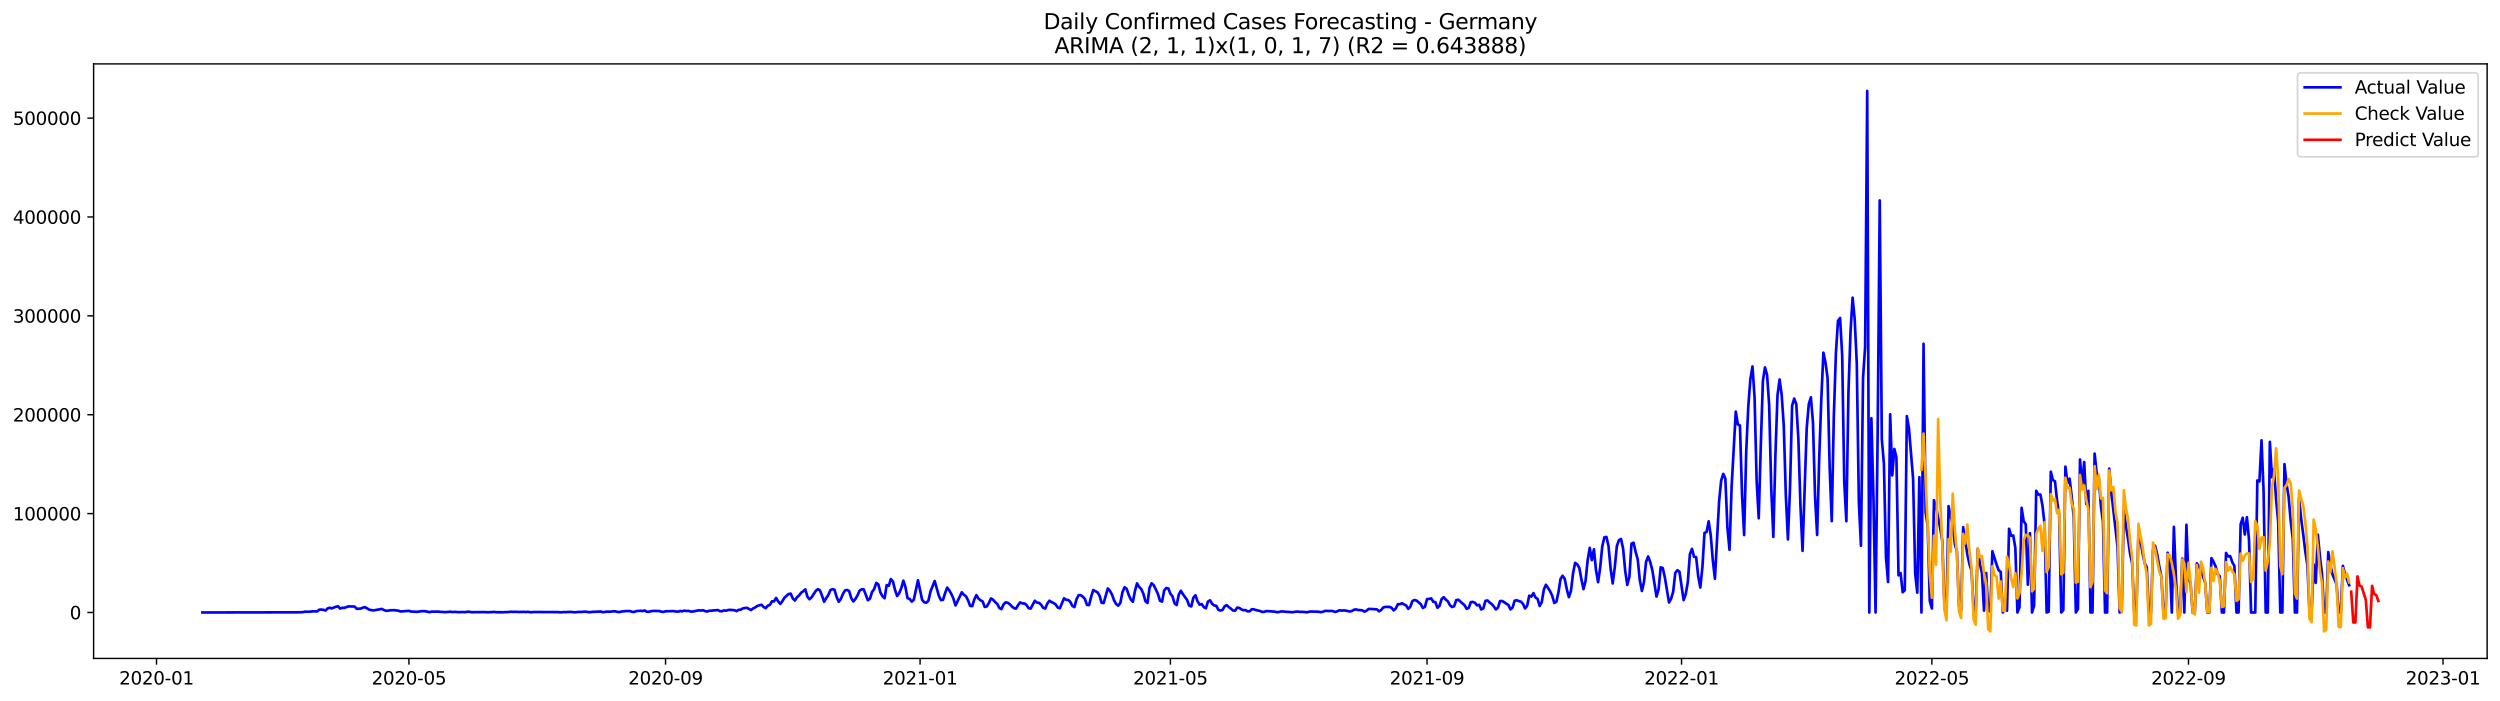 <?xml version="1.0" encoding="utf-8" standalone="no"?>
<!DOCTYPE svg PUBLIC "-//W3C//DTD SVG 1.1//EN"
  "http://www.w3.org/Graphics/SVG/1.1/DTD/svg11.dtd">
<svg xmlns:xlink="http://www.w3.org/1999/xlink" width="1398.775pt" height="392.274pt" viewBox="0 0 1398.775 392.274" xmlns="http://www.w3.org/2000/svg" version="1.1">
 <defs>
  <style type="text/css">*{stroke-linejoin: round; stroke-linecap: butt}</style>
 </defs>
 <g id="figure_1">
  <g id="patch_1">
   <path d="M 0 392.274 
L 1398.775 392.274 
L 1398.775 0 
L 0 0 
z
" style="fill: #ffffff"/>
  </g>
  <g id="axes_1">
   <g id="patch_2">
    <path d="M 52.375 368.396 
L 1391.575 368.396 
L 1391.575 35.755 
L 52.375 35.755 
z
" style="fill: #ffffff"/>
   </g>
   <g id="matplotlib.axis_1">
    <g id="xtick_1">
     <g id="line2d_1">
      <defs>
       <path id="mbfd7860295" d="M 0 0 
L 0 3.5 
" style="stroke: #000000; stroke-width: 0.8"/>
      </defs>
      <g>
       <use xlink:href="#mbfd7860295" x="87.568" y="368.396" style="stroke: #000000; stroke-width: 0.8"/>
      </g>
     </g>
     <g id="text_1">
      <!-- 2020-01 -->
      <g transform="translate(66.677 382.994)scale(0.1 -0.1)">
       <defs>
        <path id="DejaVuSans-32" d="M 1228 531 
L 3431 531 
L 3431 0 
L 469 0 
L 469 531 
Q 828 903 1448 1529 
Q 2069 2156 2228 2338 
Q 2531 2678 2651 2914 
Q 2772 3150 2772 3378 
Q 2772 3750 2511 3984 
Q 2250 4219 1831 4219 
Q 1534 4219 1204 4116 
Q 875 4013 500 3803 
L 500 4441 
Q 881 4594 1212 4672 
Q 1544 4750 1819 4750 
Q 2544 4750 2975 4387 
Q 3406 4025 3406 3419 
Q 3406 3131 3298 2873 
Q 3191 2616 2906 2266 
Q 2828 2175 2409 1742 
Q 1991 1309 1228 531 
z
" transform="scale(0.016)"/>
        <path id="DejaVuSans-30" d="M 2034 4250 
Q 1547 4250 1301 3770 
Q 1056 3291 1056 2328 
Q 1056 1369 1301 889 
Q 1547 409 2034 409 
Q 2525 409 2770 889 
Q 3016 1369 3016 2328 
Q 3016 3291 2770 3770 
Q 2525 4250 2034 4250 
z
M 2034 4750 
Q 2819 4750 3233 4129 
Q 3647 3509 3647 2328 
Q 3647 1150 3233 529 
Q 2819 -91 2034 -91 
Q 1250 -91 836 529 
Q 422 1150 422 2328 
Q 422 3509 836 4129 
Q 1250 4750 2034 4750 
z
" transform="scale(0.016)"/>
        <path id="DejaVuSans-2d" d="M 313 2009 
L 1997 2009 
L 1997 1497 
L 313 1497 
L 313 2009 
z
" transform="scale(0.016)"/>
        <path id="DejaVuSans-31" d="M 794 531 
L 1825 531 
L 1825 4091 
L 703 3866 
L 703 4441 
L 1819 4666 
L 2450 4666 
L 2450 531 
L 3481 531 
L 3481 0 
L 794 0 
L 794 531 
z
" transform="scale(0.016)"/>
       </defs>
       <use xlink:href="#DejaVuSans-32"/>
       <use xlink:href="#DejaVuSans-30" x="63.623"/>
       <use xlink:href="#DejaVuSans-32" x="127.246"/>
       <use xlink:href="#DejaVuSans-30" x="190.869"/>
       <use xlink:href="#DejaVuSans-2d" x="254.492"/>
       <use xlink:href="#DejaVuSans-30" x="290.576"/>
       <use xlink:href="#DejaVuSans-31" x="354.199"/>
      </g>
     </g>
    </g>
    <g id="xtick_2">
     <g id="line2d_2">
      <g>
       <use xlink:href="#mbfd7860295" x="228.807" y="368.396" style="stroke: #000000; stroke-width: 0.8"/>
      </g>
     </g>
     <g id="text_2">
      <!-- 2020-05 -->
      <g transform="translate(207.915 382.994)scale(0.1 -0.1)">
       <defs>
        <path id="DejaVuSans-35" d="M 691 4666 
L 3169 4666 
L 3169 4134 
L 1269 4134 
L 1269 2991 
Q 1406 3038 1543 3061 
Q 1681 3084 1819 3084 
Q 2600 3084 3056 2656 
Q 3513 2228 3513 1497 
Q 3513 744 3044 326 
Q 2575 -91 1722 -91 
Q 1428 -91 1123 -41 
Q 819 9 494 109 
L 494 744 
Q 775 591 1075 516 
Q 1375 441 1709 441 
Q 2250 441 2565 725 
Q 2881 1009 2881 1497 
Q 2881 1984 2565 2268 
Q 2250 2553 1709 2553 
Q 1456 2553 1204 2497 
Q 953 2441 691 2322 
L 691 4666 
z
" transform="scale(0.016)"/>
       </defs>
       <use xlink:href="#DejaVuSans-32"/>
       <use xlink:href="#DejaVuSans-30" x="63.623"/>
       <use xlink:href="#DejaVuSans-32" x="127.246"/>
       <use xlink:href="#DejaVuSans-30" x="190.869"/>
       <use xlink:href="#DejaVuSans-2d" x="254.492"/>
       <use xlink:href="#DejaVuSans-30" x="290.576"/>
       <use xlink:href="#DejaVuSans-35" x="354.199"/>
      </g>
     </g>
    </g>
    <g id="xtick_3">
     <g id="line2d_3">
      <g>
       <use xlink:href="#mbfd7860295" x="372.38" y="368.396" style="stroke: #000000; stroke-width: 0.8"/>
      </g>
     </g>
     <g id="text_3">
      <!-- 2020-09 -->
      <g transform="translate(351.489 382.994)scale(0.1 -0.1)">
       <defs>
        <path id="DejaVuSans-39" d="M 703 97 
L 703 672 
Q 941 559 1184 500 
Q 1428 441 1663 441 
Q 2288 441 2617 861 
Q 2947 1281 2994 2138 
Q 2813 1869 2534 1725 
Q 2256 1581 1919 1581 
Q 1219 1581 811 2004 
Q 403 2428 403 3163 
Q 403 3881 828 4315 
Q 1253 4750 1959 4750 
Q 2769 4750 3195 4129 
Q 3622 3509 3622 2328 
Q 3622 1225 3098 567 
Q 2575 -91 1691 -91 
Q 1453 -91 1209 -44 
Q 966 3 703 97 
z
M 1959 2075 
Q 2384 2075 2632 2365 
Q 2881 2656 2881 3163 
Q 2881 3666 2632 3958 
Q 2384 4250 1959 4250 
Q 1534 4250 1286 3958 
Q 1038 3666 1038 3163 
Q 1038 2656 1286 2365 
Q 1534 2075 1959 2075 
z
" transform="scale(0.016)"/>
       </defs>
       <use xlink:href="#DejaVuSans-32"/>
       <use xlink:href="#DejaVuSans-30" x="63.623"/>
       <use xlink:href="#DejaVuSans-32" x="127.246"/>
       <use xlink:href="#DejaVuSans-30" x="190.869"/>
       <use xlink:href="#DejaVuSans-2d" x="254.492"/>
       <use xlink:href="#DejaVuSans-30" x="290.576"/>
       <use xlink:href="#DejaVuSans-39" x="354.199"/>
      </g>
     </g>
    </g>
    <g id="xtick_4">
     <g id="line2d_4">
      <g>
       <use xlink:href="#mbfd7860295" x="514.786" y="368.396" style="stroke: #000000; stroke-width: 0.8"/>
      </g>
     </g>
     <g id="text_4">
      <!-- 2021-01 -->
      <g transform="translate(493.895 382.994)scale(0.1 -0.1)">
       <use xlink:href="#DejaVuSans-32"/>
       <use xlink:href="#DejaVuSans-30" x="63.623"/>
       <use xlink:href="#DejaVuSans-32" x="127.246"/>
       <use xlink:href="#DejaVuSans-31" x="190.869"/>
       <use xlink:href="#DejaVuSans-2d" x="254.492"/>
       <use xlink:href="#DejaVuSans-30" x="290.576"/>
       <use xlink:href="#DejaVuSans-31" x="354.199"/>
      </g>
     </g>
    </g>
    <g id="xtick_5">
     <g id="line2d_5">
      <g>
       <use xlink:href="#mbfd7860295" x="654.857" y="368.396" style="stroke: #000000; stroke-width: 0.8"/>
      </g>
     </g>
     <g id="text_5">
      <!-- 2021-05 -->
      <g transform="translate(633.966 382.994)scale(0.1 -0.1)">
       <use xlink:href="#DejaVuSans-32"/>
       <use xlink:href="#DejaVuSans-30" x="63.623"/>
       <use xlink:href="#DejaVuSans-32" x="127.246"/>
       <use xlink:href="#DejaVuSans-31" x="190.869"/>
       <use xlink:href="#DejaVuSans-2d" x="254.492"/>
       <use xlink:href="#DejaVuSans-30" x="290.576"/>
       <use xlink:href="#DejaVuSans-35" x="354.199"/>
      </g>
     </g>
    </g>
    <g id="xtick_6">
     <g id="line2d_6">
      <g>
       <use xlink:href="#mbfd7860295" x="798.431" y="368.396" style="stroke: #000000; stroke-width: 0.8"/>
      </g>
     </g>
     <g id="text_6">
      <!-- 2021-09 -->
      <g transform="translate(777.539 382.994)scale(0.1 -0.1)">
       <use xlink:href="#DejaVuSans-32"/>
       <use xlink:href="#DejaVuSans-30" x="63.623"/>
       <use xlink:href="#DejaVuSans-32" x="127.246"/>
       <use xlink:href="#DejaVuSans-31" x="190.869"/>
       <use xlink:href="#DejaVuSans-2d" x="254.492"/>
       <use xlink:href="#DejaVuSans-30" x="290.576"/>
       <use xlink:href="#DejaVuSans-39" x="354.199"/>
      </g>
     </g>
    </g>
    <g id="xtick_7">
     <g id="line2d_7">
      <g>
       <use xlink:href="#mbfd7860295" x="940.837" y="368.396" style="stroke: #000000; stroke-width: 0.8"/>
      </g>
     </g>
     <g id="text_7">
      <!-- 2022-01 -->
      <g transform="translate(919.945 382.994)scale(0.1 -0.1)">
       <use xlink:href="#DejaVuSans-32"/>
       <use xlink:href="#DejaVuSans-30" x="63.623"/>
       <use xlink:href="#DejaVuSans-32" x="127.246"/>
       <use xlink:href="#DejaVuSans-32" x="190.869"/>
       <use xlink:href="#DejaVuSans-2d" x="254.492"/>
       <use xlink:href="#DejaVuSans-30" x="290.576"/>
       <use xlink:href="#DejaVuSans-31" x="354.199"/>
      </g>
     </g>
    </g>
    <g id="xtick_8">
     <g id="line2d_8">
      <g>
       <use xlink:href="#mbfd7860295" x="1080.908" y="368.396" style="stroke: #000000; stroke-width: 0.8"/>
      </g>
     </g>
     <g id="text_8">
      <!-- 2022-05 -->
      <g transform="translate(1060.017 382.994)scale(0.1 -0.1)">
       <use xlink:href="#DejaVuSans-32"/>
       <use xlink:href="#DejaVuSans-30" x="63.623"/>
       <use xlink:href="#DejaVuSans-32" x="127.246"/>
       <use xlink:href="#DejaVuSans-32" x="190.869"/>
       <use xlink:href="#DejaVuSans-2d" x="254.492"/>
       <use xlink:href="#DejaVuSans-30" x="290.576"/>
       <use xlink:href="#DejaVuSans-35" x="354.199"/>
      </g>
     </g>
    </g>
    <g id="xtick_9">
     <g id="line2d_9">
      <g>
       <use xlink:href="#mbfd7860295" x="1224.481" y="368.396" style="stroke: #000000; stroke-width: 0.8"/>
      </g>
     </g>
     <g id="text_9">
      <!-- 2022-09 -->
      <g transform="translate(1203.59 382.994)scale(0.1 -0.1)">
       <use xlink:href="#DejaVuSans-32"/>
       <use xlink:href="#DejaVuSans-30" x="63.623"/>
       <use xlink:href="#DejaVuSans-32" x="127.246"/>
       <use xlink:href="#DejaVuSans-32" x="190.869"/>
       <use xlink:href="#DejaVuSans-2d" x="254.492"/>
       <use xlink:href="#DejaVuSans-30" x="290.576"/>
       <use xlink:href="#DejaVuSans-39" x="354.199"/>
      </g>
     </g>
    </g>
    <g id="xtick_10">
     <g id="line2d_10">
      <g>
       <use xlink:href="#mbfd7860295" x="1366.887" y="368.396" style="stroke: #000000; stroke-width: 0.8"/>
      </g>
     </g>
     <g id="text_10">
      <!-- 2023-01 -->
      <g transform="translate(1345.996 382.994)scale(0.1 -0.1)">
       <defs>
        <path id="DejaVuSans-33" d="M 2597 2516 
Q 3050 2419 3304 2112 
Q 3559 1806 3559 1356 
Q 3559 666 3084 287 
Q 2609 -91 1734 -91 
Q 1441 -91 1130 -33 
Q 819 25 488 141 
L 488 750 
Q 750 597 1062 519 
Q 1375 441 1716 441 
Q 2309 441 2620 675 
Q 2931 909 2931 1356 
Q 2931 1769 2642 2001 
Q 2353 2234 1838 2234 
L 1294 2234 
L 1294 2753 
L 1863 2753 
Q 2328 2753 2575 2939 
Q 2822 3125 2822 3475 
Q 2822 3834 2567 4026 
Q 2313 4219 1838 4219 
Q 1578 4219 1281 4162 
Q 984 4106 628 3988 
L 628 4550 
Q 988 4650 1302 4700 
Q 1616 4750 1894 4750 
Q 2613 4750 3031 4423 
Q 3450 4097 3450 3541 
Q 3450 3153 3228 2886 
Q 3006 2619 2597 2516 
z
" transform="scale(0.016)"/>
       </defs>
       <use xlink:href="#DejaVuSans-32"/>
       <use xlink:href="#DejaVuSans-30" x="63.623"/>
       <use xlink:href="#DejaVuSans-32" x="127.246"/>
       <use xlink:href="#DejaVuSans-33" x="190.869"/>
       <use xlink:href="#DejaVuSans-2d" x="254.492"/>
       <use xlink:href="#DejaVuSans-30" x="290.576"/>
       <use xlink:href="#DejaVuSans-31" x="354.199"/>
      </g>
     </g>
    </g>
   </g>
   <g id="matplotlib.axis_2">
    <g id="ytick_1">
     <g id="line2d_11">
      <defs>
       <path id="mee4baf9a7d" d="M 0 0 
L -3.5 0 
" style="stroke: #000000; stroke-width: 0.8"/>
      </defs>
      <g>
       <use xlink:href="#mee4baf9a7d" x="52.375" y="342.689" style="stroke: #000000; stroke-width: 0.8"/>
      </g>
     </g>
     <g id="text_11">
      <!-- 0 -->
      <g transform="translate(39.013 346.488)scale(0.1 -0.1)">
       <use xlink:href="#DejaVuSans-30"/>
      </g>
     </g>
    </g>
    <g id="ytick_2">
     <g id="line2d_12">
      <g>
       <use xlink:href="#mee4baf9a7d" x="52.375" y="287.367" style="stroke: #000000; stroke-width: 0.8"/>
      </g>
     </g>
     <g id="text_12">
      <!-- 100000 -->
      <g transform="translate(7.2 291.167)scale(0.1 -0.1)">
       <use xlink:href="#DejaVuSans-31"/>
       <use xlink:href="#DejaVuSans-30" x="63.623"/>
       <use xlink:href="#DejaVuSans-30" x="127.246"/>
       <use xlink:href="#DejaVuSans-30" x="190.869"/>
       <use xlink:href="#DejaVuSans-30" x="254.492"/>
       <use xlink:href="#DejaVuSans-30" x="318.115"/>
      </g>
     </g>
    </g>
    <g id="ytick_3">
     <g id="line2d_13">
      <g>
       <use xlink:href="#mee4baf9a7d" x="52.375" y="232.046" style="stroke: #000000; stroke-width: 0.8"/>
      </g>
     </g>
     <g id="text_13">
      <!-- 200000 -->
      <g transform="translate(7.2 235.845)scale(0.1 -0.1)">
       <use xlink:href="#DejaVuSans-32"/>
       <use xlink:href="#DejaVuSans-30" x="63.623"/>
       <use xlink:href="#DejaVuSans-30" x="127.246"/>
       <use xlink:href="#DejaVuSans-30" x="190.869"/>
       <use xlink:href="#DejaVuSans-30" x="254.492"/>
       <use xlink:href="#DejaVuSans-30" x="318.115"/>
      </g>
     </g>
    </g>
    <g id="ytick_4">
     <g id="line2d_14">
      <g>
       <use xlink:href="#mee4baf9a7d" x="52.375" y="176.725" style="stroke: #000000; stroke-width: 0.8"/>
      </g>
     </g>
     <g id="text_14">
      <!-- 300000 -->
      <g transform="translate(7.2 180.524)scale(0.1 -0.1)">
       <use xlink:href="#DejaVuSans-33"/>
       <use xlink:href="#DejaVuSans-30" x="63.623"/>
       <use xlink:href="#DejaVuSans-30" x="127.246"/>
       <use xlink:href="#DejaVuSans-30" x="190.869"/>
       <use xlink:href="#DejaVuSans-30" x="254.492"/>
       <use xlink:href="#DejaVuSans-30" x="318.115"/>
      </g>
     </g>
    </g>
    <g id="ytick_5">
     <g id="line2d_15">
      <g>
       <use xlink:href="#mee4baf9a7d" x="52.375" y="121.403" style="stroke: #000000; stroke-width: 0.8"/>
      </g>
     </g>
     <g id="text_15">
      <!-- 400000 -->
      <g transform="translate(7.2 125.202)scale(0.1 -0.1)">
       <defs>
        <path id="DejaVuSans-34" d="M 2419 4116 
L 825 1625 
L 2419 1625 
L 2419 4116 
z
M 2253 4666 
L 3047 4666 
L 3047 1625 
L 3713 1625 
L 3713 1100 
L 3047 1100 
L 3047 0 
L 2419 0 
L 2419 1100 
L 313 1100 
L 313 1709 
L 2253 4666 
z
" transform="scale(0.016)"/>
       </defs>
       <use xlink:href="#DejaVuSans-34"/>
       <use xlink:href="#DejaVuSans-30" x="63.623"/>
       <use xlink:href="#DejaVuSans-30" x="127.246"/>
       <use xlink:href="#DejaVuSans-30" x="190.869"/>
       <use xlink:href="#DejaVuSans-30" x="254.492"/>
       <use xlink:href="#DejaVuSans-30" x="318.115"/>
      </g>
     </g>
    </g>
    <g id="ytick_6">
     <g id="line2d_16">
      <g>
       <use xlink:href="#mee4baf9a7d" x="52.375" y="66.082" style="stroke: #000000; stroke-width: 0.8"/>
      </g>
     </g>
     <g id="text_16">
      <!-- 500000 -->
      <g transform="translate(7.2 69.881)scale(0.1 -0.1)">
       <use xlink:href="#DejaVuSans-35"/>
       <use xlink:href="#DejaVuSans-30" x="63.623"/>
       <use xlink:href="#DejaVuSans-30" x="127.246"/>
       <use xlink:href="#DejaVuSans-30" x="190.869"/>
       <use xlink:href="#DejaVuSans-30" x="254.492"/>
       <use xlink:href="#DejaVuSans-30" x="318.115"/>
      </g>
     </g>
    </g>
   </g>
   <g id="line2d_17">
    <path d="M 113.248 342.689 
L 165.775 342.599 
L 169.276 342.539 
L 170.444 342.245 
L 172.778 342.283 
L 175.113 342.039 
L 177.447 342.112 
L 178.614 341.139 
L 179.782 341.052 
L 180.949 341.192 
L 182.116 341.611 
L 183.283 340.442 
L 184.451 340.053 
L 185.618 340.411 
L 187.953 339.491 
L 189.12 339.207 
L 190.287 340.495 
L 191.454 340.06 
L 192.622 340.136 
L 194.956 339.283 
L 197.291 339.324 
L 198.458 339.405 
L 199.625 340.655 
L 201.96 340.474 
L 203.127 339.937 
L 204.294 339.744 
L 206.629 341.128 
L 208.963 341.537 
L 213.632 340.692 
L 214.8 341.329 
L 215.967 341.707 
L 217.134 341.701 
L 218.301 341.451 
L 220.636 341.396 
L 222.97 341.728 
L 224.138 342.126 
L 228.807 341.782 
L 229.974 342.166 
L 233.476 342.31 
L 235.81 341.978 
L 238.145 341.997 
L 239.312 342.32 
L 240.479 342.491 
L 241.647 342.173 
L 242.814 342.247 
L 245.148 342.184 
L 246.316 342.346 
L 247.483 342.366 
L 248.65 342.5 
L 252.152 342.277 
L 253.319 342.434 
L 254.486 342.336 
L 256.821 342.529 
L 257.988 342.45 
L 260.323 342.493 
L 261.49 342.279 
L 262.657 342.28 
L 263.825 342.531 
L 270.828 342.464 
L 273.163 342.57 
L 276.664 342.382 
L 277.832 342.546 
L 280.166 342.552 
L 281.333 342.583 
L 282.501 342.48 
L 283.668 342.498 
L 286.003 342.263 
L 287.17 342.356 
L 288.337 342.309 
L 290.672 342.41 
L 293.006 342.34 
L 294.173 342.425 
L 295.341 342.309 
L 296.508 342.547 
L 297.675 342.544 
L 298.842 342.413 
L 308.181 342.469 
L 311.682 342.48 
L 314.017 342.601 
L 315.184 342.461 
L 316.351 342.495 
L 318.686 342.366 
L 319.853 342.396 
L 321.02 342.577 
L 322.188 342.551 
L 323.355 342.4 
L 325.689 342.374 
L 326.857 342.238 
L 328.024 342.257 
L 329.191 342.52 
L 330.359 342.501 
L 331.526 342.339 
L 336.195 342.16 
L 337.362 342.556 
L 339.697 342.202 
L 340.864 342.279 
L 343.198 342.054 
L 344.366 342.068 
L 345.533 342.382 
L 346.7 342.448 
L 347.867 342.154 
L 350.202 341.889 
L 352.536 341.906 
L 353.704 342.343 
L 354.871 342.378 
L 356.038 341.92 
L 358.373 341.744 
L 359.54 341.899 
L 360.707 341.564 
L 361.875 342.256 
L 363.042 342.295 
L 364.209 341.982 
L 365.376 341.817 
L 368.878 341.871 
L 370.045 342.254 
L 371.213 342.351 
L 372.38 342.015 
L 377.049 341.926 
L 378.216 342.142 
L 379.384 342.238 
L 380.551 341.859 
L 381.718 342.038 
L 382.885 341.642 
L 384.053 341.868 
L 385.22 341.787 
L 386.387 342.164 
L 387.554 342.176 
L 391.056 341.475 
L 392.223 341.629 
L 393.391 341.418 
L 394.558 341.945 
L 395.725 342.179 
L 396.892 341.681 
L 398.06 341.71 
L 399.227 341.503 
L 400.394 341.498 
L 401.562 341.302 
L 402.729 341.909 
L 403.896 342.029 
L 405.063 341.533 
L 406.231 341.694 
L 407.398 341.304 
L 408.565 341.21 
L 410.9 341.428 
L 412.067 341.924 
L 413.234 341.229 
L 414.401 341.124 
L 415.569 340.444 
L 416.736 340.19 
L 417.903 340.077 
L 420.238 341.324 
L 421.405 340.408 
L 422.572 339.85 
L 423.739 339.017 
L 426.074 338.357 
L 427.241 339.598 
L 428.409 340.296 
L 429.576 338.889 
L 430.743 338.487 
L 431.91 336.445 
L 433.078 336.47 
L 434.245 334.549 
L 435.412 336.506 
L 436.579 337.884 
L 437.747 336.377 
L 438.914 334.41 
L 441.248 332.354 
L 442.416 332.145 
L 443.583 334.846 
L 444.75 335.997 
L 445.917 334.196 
L 447.085 333.166 
L 448.252 331.63 
L 449.419 330.791 
L 450.587 329.744 
L 451.754 333.828 
L 452.921 335.296 
L 454.088 334.207 
L 456.423 330.592 
L 457.59 329.665 
L 458.757 330.263 
L 459.925 333.313 
L 461.092 336.701 
L 462.259 334.712 
L 463.426 332.974 
L 464.594 330.181 
L 465.761 329.606 
L 466.928 329.985 
L 468.095 333.981 
L 469.263 336.679 
L 470.43 335.19 
L 471.597 332.381 
L 472.765 330.37 
L 473.932 330.072 
L 475.099 330.687 
L 476.266 334.606 
L 477.434 336.51 
L 478.601 335.163 
L 479.768 333.135 
L 480.935 330.493 
L 482.103 329.716 
L 483.27 329.789 
L 485.604 335.867 
L 486.772 334.914 
L 487.939 331.174 
L 489.106 329.589 
L 490.273 326.161 
L 491.441 326.956 
L 492.608 331.514 
L 493.775 333.637 
L 494.942 334.705 
L 496.11 327.349 
L 497.277 327.795 
L 498.444 324.003 
L 499.612 325.373 
L 500.779 330.092 
L 501.946 333.482 
L 503.113 331.886 
L 504.281 329.002 
L 505.448 324.878 
L 506.615 328.564 
L 507.782 334.692 
L 508.95 335.079 
L 510.117 336.617 
L 511.284 335.557 
L 513.619 324.681 
L 515.953 335.668 
L 517.12 336.982 
L 518.288 337.241 
L 519.455 336.107 
L 520.622 330.94 
L 522.957 325.069 
L 525.291 333.314 
L 526.459 335.775 
L 527.626 335.606 
L 528.793 331.846 
L 529.96 328.768 
L 531.128 330.314 
L 532.295 332.356 
L 533.462 335.009 
L 534.629 338.738 
L 536.964 333.852 
L 538.131 331.404 
L 539.298 332.807 
L 540.466 333.607 
L 541.633 335.908 
L 542.8 338.966 
L 543.968 339.142 
L 545.135 335.387 
L 546.302 332.978 
L 547.469 334.932 
L 548.637 335.873 
L 549.804 336.497 
L 550.971 339.586 
L 552.138 339.306 
L 553.306 337.32 
L 554.473 334.827 
L 555.64 335.548 
L 556.807 336.888 
L 557.975 337.922 
L 559.142 340.18 
L 560.309 340.819 
L 561.476 338.223 
L 562.644 337.025 
L 563.811 337.234 
L 564.978 338.067 
L 566.145 339.306 
L 567.313 340.24 
L 568.48 340.556 
L 569.647 338.509 
L 570.815 337.042 
L 571.982 337.647 
L 573.149 337.619 
L 574.316 338.442 
L 575.484 340.272 
L 576.651 340.541 
L 578.985 336.123 
L 580.153 337.158 
L 581.32 337.288 
L 582.487 338.324 
L 583.654 340.071 
L 584.822 340.507 
L 585.989 337.699 
L 587.156 336.099 
L 588.323 336.836 
L 589.491 337.402 
L 590.658 338.206 
L 591.825 339.917 
L 592.993 340.336 
L 595.327 334.747 
L 596.494 335.589 
L 597.662 335.677 
L 598.829 336.72 
L 599.996 339.035 
L 601.163 339.657 
L 602.331 335.256 
L 603.498 333.005 
L 604.665 333.017 
L 605.832 333.819 
L 607 335.091 
L 608.167 338.424 
L 609.334 338.548 
L 610.501 333.941 
L 611.669 330.155 
L 614.003 331.363 
L 615.171 333.187 
L 616.338 337.227 
L 617.505 337.406 
L 619.84 329.246 
L 621.007 330.58 
L 622.174 332.66 
L 623.341 335.942 
L 624.509 337.988 
L 625.676 338.88 
L 626.843 337.335 
L 628.01 331.399 
L 629.178 328.602 
L 630.345 329.358 
L 631.512 332.811 
L 632.679 335.361 
L 633.847 336.709 
L 635.014 330.688 
L 636.181 326.41 
L 637.348 328.399 
L 638.516 329.52 
L 639.683 332.075 
L 640.85 336.362 
L 642.018 337.373 
L 643.185 328.923 
L 644.352 326.359 
L 645.519 327.452 
L 646.687 329.748 
L 647.854 332.303 
L 649.021 336.102 
L 650.188 336.617 
L 651.356 330.39 
L 652.523 329.004 
L 653.69 329.23 
L 654.857 332.214 
L 656.025 333.677 
L 657.192 337.621 
L 658.359 338.521 
L 659.526 332.712 
L 660.694 330.544 
L 661.861 332.463 
L 664.196 335.687 
L 665.363 338.859 
L 666.53 339.3 
L 667.697 334.441 
L 668.865 333.052 
L 670.032 336.418 
L 671.199 338.322 
L 672.366 337.986 
L 673.534 339.695 
L 674.701 340.36 
L 675.868 336.581 
L 677.035 335.885 
L 678.203 337.838 
L 679.37 338.771 
L 680.537 338.974 
L 681.704 341.205 
L 682.872 341.632 
L 684.039 341.236 
L 685.206 339.196 
L 686.374 338.606 
L 687.541 339.687 
L 688.708 340.558 
L 689.875 341.594 
L 691.043 341.701 
L 692.21 339.969 
L 693.377 340.122 
L 694.544 340.938 
L 695.712 341.42 
L 696.879 341.339 
L 698.046 342.071 
L 699.213 342.023 
L 700.381 340.889 
L 701.548 340.926 
L 702.715 341.339 
L 705.05 341.865 
L 706.217 342.385 
L 707.384 342.328 
L 708.551 341.884 
L 713.221 342.223 
L 714.388 342.497 
L 715.555 342.437 
L 716.722 342.127 
L 717.89 342.131 
L 720.224 342.361 
L 721.391 342.391 
L 722.559 342.568 
L 723.726 342.465 
L 724.893 342.242 
L 726.06 342.195 
L 727.228 342.33 
L 729.562 342.379 
L 730.729 342.571 
L 731.897 342.445 
L 733.064 342.144 
L 737.733 342.277 
L 738.9 342.51 
L 740.068 342.331 
L 741.235 341.832 
L 742.402 341.78 
L 743.569 341.883 
L 744.737 341.799 
L 745.904 341.974 
L 747.071 342.387 
L 748.238 342.034 
L 749.406 341.47 
L 750.573 341.643 
L 751.74 341.533 
L 752.907 341.627 
L 755.242 342.159 
L 756.409 341.834 
L 757.576 341.157 
L 758.744 340.951 
L 759.911 341.331 
L 761.078 341.361 
L 762.246 341.529 
L 763.413 342.22 
L 764.58 341.712 
L 765.747 340.713 
L 768.082 340.781 
L 770.416 340.959 
L 771.584 342.034 
L 772.751 341.317 
L 773.918 339.925 
L 775.085 339.57 
L 777.42 339.566 
L 778.587 340.073 
L 779.754 341.513 
L 780.922 340.525 
L 782.089 338.084 
L 783.256 338.042 
L 784.424 337.555 
L 786.758 338.789 
L 787.925 340.66 
L 789.093 339.509 
L 790.26 336.293 
L 791.427 335.704 
L 792.594 336.034 
L 794.929 338.033 
L 796.096 340.167 
L 797.263 339.508 
L 798.431 335.203 
L 799.598 335.101 
L 800.765 334.805 
L 801.932 336.695 
L 803.1 336.906 
L 804.267 340.062 
L 805.434 338.968 
L 806.602 335.184 
L 807.769 334.152 
L 808.936 335.514 
L 810.103 336.485 
L 811.271 338.625 
L 812.438 339.64 
L 813.605 339.19 
L 814.772 335.798 
L 815.94 335.538 
L 819.441 338.63 
L 820.609 340.622 
L 821.776 340.109 
L 822.943 336.905 
L 824.11 336.772 
L 825.278 337.308 
L 826.445 338.7 
L 827.612 338.388 
L 828.779 341.017 
L 829.947 340.381 
L 831.114 336.172 
L 832.281 335.967 
L 833.449 337.091 
L 834.616 337.977 
L 835.783 339.279 
L 836.95 340.98 
L 838.118 340.034 
L 839.285 336.301 
L 840.452 336.247 
L 841.619 336.919 
L 842.787 337.791 
L 843.954 338.478 
L 845.121 340.968 
L 846.288 339.939 
L 847.456 336.104 
L 848.623 335.839 
L 849.79 336.317 
L 850.957 336.632 
L 852.125 337.886 
L 853.292 340.445 
L 854.459 338.943 
L 855.627 333.276 
L 856.794 333.795 
L 857.961 331.861 
L 859.128 334.31 
L 860.296 335.092 
L 861.463 339.052 
L 862.63 336.895 
L 863.797 329.848 
L 864.965 327.178 
L 867.299 330.771 
L 868.466 333.347 
L 869.634 337.346 
L 870.801 336.707 
L 871.968 331.404 
L 873.135 323.908 
L 874.303 322.153 
L 875.47 323.878 
L 876.637 329.664 
L 877.805 334.107 
L 878.972 330.611 
L 880.139 320.739 
L 881.306 314.92 
L 882.474 315.78 
L 883.641 317.749 
L 884.808 324.157 
L 885.975 329.629 
L 887.143 324.959 
L 888.31 313.465 
L 889.477 306.525 
L 890.644 313.385 
L 891.812 307.325 
L 892.979 319.052 
L 894.146 325.737 
L 895.313 317.614 
L 896.481 305.688 
L 897.648 300.666 
L 898.815 300.415 
L 899.982 305.554 
L 901.15 318.125 
L 902.317 326.444 
L 903.484 317.378 
L 904.652 305.521 
L 905.819 302.188 
L 906.986 301.556 
L 908.153 307.001 
L 909.321 319.423 
L 910.488 327.289 
L 911.655 322.74 
L 912.822 304.184 
L 913.99 303.626 
L 915.157 308.783 
L 916.324 312.983 
L 917.491 324.629 
L 918.659 330.66 
L 919.826 325.637 
L 920.993 314.308 
L 922.16 311.334 
L 923.328 314.493 
L 924.495 319.004 
L 926.83 333.79 
L 927.997 329.728 
L 929.164 317.43 
L 930.331 317.834 
L 931.499 323.088 
L 933.833 337.101 
L 935 334.995 
L 936.168 331.027 
L 937.335 320.536 
L 938.502 319.028 
L 939.669 319.874 
L 942.004 335.765 
L 943.171 332.444 
L 944.338 325.782 
L 945.506 310.098 
L 946.673 307.095 
L 947.84 311.523 
L 949.008 311.77 
L 950.175 322.468 
L 951.342 328.717 
L 952.509 317.412 
L 953.677 298.194 
L 954.844 297.648 
L 956.011 291.67 
L 957.178 299.526 
L 958.346 313.643 
L 959.513 323.799 
L 961.847 280.55 
L 963.015 268.815 
L 964.182 265.15 
L 965.349 267.75 
L 966.516 295.422 
L 967.684 307.619 
L 968.851 272.455 
L 971.185 230.311 
L 972.353 237.496 
L 973.52 238.039 
L 974.687 276.873 
L 975.855 299.362 
L 977.022 252.729 
L 978.189 227.345 
L 979.356 212.064 
L 980.524 205.028 
L 981.691 222.19 
L 982.858 269.016 
L 984.025 289.986 
L 985.193 248.88 
L 986.36 213.098 
L 987.527 205.568 
L 988.694 209.822 
L 989.862 226.631 
L 991.029 273.448 
L 992.196 300.387 
L 993.363 254.608 
L 994.531 220.997 
L 995.698 212.337 
L 996.865 220.955 
L 998.033 238.073 
L 999.2 277.392 
L 1000.367 301.824 
L 1001.534 273.038 
L 1002.702 227.038 
L 1003.869 223.016 
L 1005.036 226.103 
L 1006.203 245.415 
L 1007.371 282.99 
L 1008.538 308.196 
L 1010.872 239.566 
L 1012.04 226.141 
L 1013.207 222.313 
L 1014.374 236.355 
L 1015.541 278.024 
L 1016.709 299.301 
L 1017.876 255.945 
L 1019.043 223.275 
L 1020.211 197.331 
L 1021.378 202.816 
L 1022.545 211.529 
L 1023.712 261.584 
L 1024.88 291.584 
L 1026.047 232.661 
L 1027.214 197.419 
L 1028.381 179.529 
L 1029.549 177.917 
L 1030.716 198.721 
L 1031.883 269.78 
L 1033.05 291.619 
L 1034.218 219.831 
L 1035.385 185.724 
L 1036.552 166.553 
L 1037.719 178.662 
L 1038.887 203.264 
L 1040.054 281.158 
L 1041.221 305.346 
L 1042.388 211.382 
L 1043.556 194.163 
L 1044.723 50.876 
L 1045.89 342.72 
L 1047.058 234.007 
L 1048.225 278.968 
L 1049.392 342.689 
L 1050.559 242.891 
L 1051.727 112.157 
L 1052.894 245.731 
L 1054.061 259.333 
L 1055.228 312.001 
L 1056.396 325.656 
L 1057.563 231.801 
L 1058.73 265.985 
L 1059.897 251.205 
L 1061.065 255.909 
L 1062.232 321.906 
L 1063.399 320.68 
L 1064.566 331.358 
L 1065.734 330.251 
L 1066.901 232.83 
L 1068.068 239.611 
L 1070.403 267.961 
L 1071.57 321.014 
L 1072.737 331.578 
L 1073.905 267.01 
L 1075.072 342.689 
L 1076.239 192.345 
L 1077.406 286.477 
L 1078.574 294.394 
L 1079.741 336.206 
L 1080.908 340.458 
L 1082.075 279.887 
L 1083.243 283.699 
L 1085.577 295.625 
L 1086.744 302.718 
L 1087.912 337.993 
L 1089.079 340.835 
L 1090.246 283.181 
L 1091.414 289.021 
L 1092.581 293.474 
L 1093.748 304.518 
L 1094.915 308.467 
L 1096.083 339.286 
L 1097.25 341.414 
L 1098.417 294.973 
L 1100.752 310.205 
L 1101.919 315.631 
L 1103.086 319.246 
L 1104.253 340.574 
L 1105.421 342 
L 1106.588 307.041 
L 1107.755 315.503 
L 1108.922 320.723 
L 1110.09 341.664 
L 1111.257 320.573 
L 1112.424 341.188 
L 1113.591 342.271 
L 1114.759 308.451 
L 1117.093 315.857 
L 1118.261 319.07 
L 1119.428 319.959 
L 1120.595 342.689 
L 1121.762 340.821 
L 1122.93 341.721 
L 1124.097 295.856 
L 1125.264 299.739 
L 1126.431 299.606 
L 1127.599 306.543 
L 1128.766 342.689 
L 1129.933 339.714 
L 1131.1 284.137 
L 1132.268 291.603 
L 1133.435 293.374 
L 1134.602 327.133 
L 1135.769 298.286 
L 1136.937 342.688 
L 1138.104 338.849 
L 1139.271 274.59 
L 1140.439 276.728 
L 1141.606 276.657 
L 1142.773 282.837 
L 1143.94 293.267 
L 1145.108 342.688 
L 1146.275 342.247 
L 1147.442 263.95 
L 1148.609 268.586 
L 1149.777 269.293 
L 1150.944 280.121 
L 1152.111 288.104 
L 1153.278 342.688 
L 1154.446 341.38 
L 1155.613 261.096 
L 1156.78 270.368 
L 1157.947 267.782 
L 1159.115 277.558 
L 1160.282 289.625 
L 1161.449 342.689 
L 1162.617 340.755 
L 1163.784 257.09 
L 1164.951 272.093 
L 1166.118 258.518 
L 1167.286 282.004 
L 1168.453 274.618 
L 1169.62 342.689 
L 1170.787 342.689 
L 1171.955 253.792 
L 1173.122 264.686 
L 1174.289 267.106 
L 1175.456 283.042 
L 1176.624 291.788 
L 1177.791 342.688 
L 1178.958 342.689 
L 1180.125 262.212 
L 1181.293 275.318 
L 1183.627 295.777 
L 1184.794 306.175 
L 1185.962 342.688 
L 1187.129 342.212 
L 1188.296 285.875 
L 1189.464 294.182 
L 1190.631 301.394 
L 1191.798 309.769 
L 1192.965 315.244 
L 1194.133 342.689 
L 1195.3 342.684 
L 1196.467 299.152 
L 1197.634 302.45 
L 1198.802 309.558 
L 1199.969 315.117 
L 1201.136 317.319 
L 1202.303 342.689 
L 1203.471 342.69 
L 1204.638 307.424 
L 1205.805 305.408 
L 1206.972 310.223 
L 1208.14 316.84 
L 1209.307 322.61 
L 1210.474 342.689 
L 1211.642 342.662 
L 1212.809 309.269 
L 1213.976 313.402 
L 1215.143 342.689 
L 1216.311 294.811 
L 1217.478 324.308 
L 1218.645 342.688 
L 1219.812 342.688 
L 1220.98 312.536 
L 1222.147 342.689 
L 1223.314 293.619 
L 1224.481 323.918 
L 1225.649 326.455 
L 1226.816 342.689 
L 1227.983 342.689 
L 1229.15 315.189 
L 1230.318 316.967 
L 1231.485 319.422 
L 1233.82 326 
L 1234.987 342.689 
L 1236.154 342.689 
L 1237.321 312.301 
L 1238.489 314.309 
L 1239.656 316.957 
L 1240.823 321.252 
L 1241.99 322.434 
L 1243.158 342.688 
L 1244.325 342.689 
L 1245.492 309.365 
L 1246.659 311.313 
L 1247.827 311.168 
L 1248.994 314.585 
L 1250.161 316.708 
L 1251.328 342.689 
L 1252.496 342.689 
L 1253.663 293.297 
L 1254.83 289.685 
L 1255.997 299.061 
L 1257.165 289.377 
L 1258.332 301.831 
L 1259.499 342.689 
L 1261.834 342.689 
L 1263.001 268.817 
L 1264.168 269.391 
L 1265.336 246.368 
L 1266.503 275.05 
L 1267.67 342.689 
L 1268.837 342.689 
L 1270.005 247.239 
L 1271.172 267.038 
L 1272.339 262.355 
L 1273.506 279.513 
L 1274.674 292.065 
L 1275.841 342.688 
L 1277.008 342.689 
L 1278.175 259.678 
L 1279.343 270.73 
L 1280.51 278.07 
L 1281.677 291.631 
L 1282.845 301.402 
L 1284.012 342.688 
L 1285.179 342.689 
L 1286.346 278.774 
L 1287.514 290.251 
L 1288.681 299.037 
L 1289.848 308.671 
L 1291.015 316.29 
L 1292.183 342.689 
L 1293.35 342.688 
L 1294.517 315.827 
L 1295.684 326.114 
L 1296.852 299.19 
L 1298.019 311.357 
L 1299.186 321.191 
L 1300.353 342.689 
L 1301.521 342.689 
L 1302.688 308.908 
L 1303.855 316.234 
L 1305.023 321.297 
L 1307.357 326.995 
L 1308.524 342.688 
L 1309.692 342.689 
L 1310.859 316.589 
L 1312.026 321.329 
L 1314.361 327.427 
L 1314.361 327.427 
" clip-path="url(#p59d2fddaff)" style="fill: none; stroke: #0000ff; stroke-width: 1.5; stroke-linecap: square"/>
   </g>
   <g id="line2d_18">
    <path d="M 1075.072 262.787 
L 1076.239 242.589 
L 1078.574 294.084 
L 1079.741 321.488 
L 1080.908 334.448 
L 1082.075 299.718 
L 1083.243 315.935 
L 1084.41 234.459 
L 1085.577 279.878 
L 1086.744 305.304 
L 1087.912 341.079 
L 1089.079 347.05 
L 1090.246 301.631 
L 1091.414 308.702 
L 1092.581 276.205 
L 1093.748 296.785 
L 1094.915 309.827 
L 1096.083 341.955 
L 1097.25 345.858 
L 1098.417 298.719 
L 1099.584 304.135 
L 1100.752 293.484 
L 1101.919 308.541 
L 1103.086 317.49 
L 1104.253 346.542 
L 1105.421 349.556 
L 1106.588 306.69 
L 1107.755 311.681 
L 1108.922 311.122 
L 1110.09 320.798 
L 1111.257 326.668 
L 1112.424 352.021 
L 1113.591 353.276 
L 1114.759 316.786 
L 1115.926 321.672 
L 1117.093 322.596 
L 1118.261 334.974 
L 1119.428 325.323 
L 1120.595 341.758 
L 1121.762 341.879 
L 1122.93 311.452 
L 1124.097 315.862 
L 1125.264 323.545 
L 1126.431 328.435 
L 1127.599 320.707 
L 1128.766 334.825 
L 1129.933 331.756 
L 1131.1 320.824 
L 1132.268 302.152 
L 1133.435 299.27 
L 1134.602 299.575 
L 1135.769 300.917 
L 1136.937 330.838 
L 1138.104 329.431 
L 1139.271 298.666 
L 1140.439 295.885 
L 1141.606 294.212 
L 1142.773 308.195 
L 1143.94 292.177 
L 1145.108 320.053 
L 1146.275 317.204 
L 1147.442 276.487 
L 1148.609 280.153 
L 1149.777 279.241 
L 1150.944 287.109 
L 1152.111 285.139 
L 1153.278 321.314 
L 1154.446 320.384 
L 1155.613 267.272 
L 1156.78 273.039 
L 1157.947 272.912 
L 1159.115 281.633 
L 1160.282 284.646 
L 1161.449 325.952 
L 1162.617 325.492 
L 1163.784 265.75 
L 1164.951 273.888 
L 1166.118 271.623 
L 1167.286 279.71 
L 1168.453 285.124 
L 1169.62 328.523 
L 1170.787 325.556 
L 1171.955 260.827 
L 1173.122 273.648 
L 1174.289 265.685 
L 1175.456 278.883 
L 1176.624 278.492 
L 1177.791 330.344 
L 1178.958 331.917 
L 1180.125 263.229 
L 1181.293 274.333 
L 1182.46 272.539 
L 1183.627 286.477 
L 1184.794 292.587 
L 1185.962 340.234 
L 1187.129 342.226 
L 1188.296 274.295 
L 1189.464 284.329 
L 1190.631 290.22 
L 1191.798 303.042 
L 1192.965 311.634 
L 1194.133 349.614 
L 1195.3 349.92 
L 1196.467 293.063 
L 1197.634 299.923 
L 1198.802 306.042 
L 1199.969 315.294 
L 1201.136 321.275 
L 1202.303 349.882 
L 1203.471 349.086 
L 1204.638 303.606 
L 1205.805 307.457 
L 1208.14 319.772 
L 1209.307 322.434 
L 1210.474 346.078 
L 1211.642 346.048 
L 1212.809 310.081 
L 1213.976 310.53 
L 1215.143 315.021 
L 1216.311 321.198 
L 1217.478 330.094 
L 1218.645 346.189 
L 1219.812 344.211 
L 1220.98 313.023 
L 1222.147 315.209 
L 1223.314 331.211 
L 1224.481 314.897 
L 1225.649 325.5 
L 1226.816 342.814 
L 1227.983 343.771 
L 1229.15 316.107 
L 1230.318 331.654 
L 1231.485 314.294 
L 1232.652 318.012 
L 1233.82 326.386 
L 1234.987 342.488 
L 1236.154 342.425 
L 1237.321 317.62 
L 1238.489 325.073 
L 1239.656 318.338 
L 1240.823 320.633 
L 1241.99 325.063 
L 1243.158 339.624 
L 1244.325 339.19 
L 1245.492 314.546 
L 1246.659 319.27 
L 1247.827 317.345 
L 1248.994 319.729 
L 1250.161 321.215 
L 1251.328 336.163 
L 1252.496 335.35 
L 1253.663 309.733 
L 1254.83 313.822 
L 1255.997 310.779 
L 1257.165 309.666 
L 1258.332 309.648 
L 1259.499 325.636 
L 1260.667 323.927 
L 1261.834 291.614 
L 1263.001 294.21 
L 1264.168 307.173 
L 1265.336 300.767 
L 1266.503 300.518 
L 1267.67 319.243 
L 1268.837 314.244 
L 1270.005 303.577 
L 1271.172 272.932 
L 1272.339 266.104 
L 1273.506 250.835 
L 1274.674 267.718 
L 1275.841 316.699 
L 1277.008 321.221 
L 1278.175 272.921 
L 1279.343 271.457 
L 1280.51 268.046 
L 1281.677 270.476 
L 1282.845 285.32 
L 1284.012 331.994 
L 1285.179 334.896 
L 1286.346 274.467 
L 1287.514 278.975 
L 1288.681 282.678 
L 1289.848 292.373 
L 1291.015 305.344 
L 1292.183 346.096 
L 1293.35 348.057 
L 1294.517 290.709 
L 1295.684 296.434 
L 1296.852 305.86 
L 1298.019 319.361 
L 1299.186 326.532 
L 1300.353 353.236 
L 1301.521 352.397 
L 1302.688 314.148 
L 1303.855 320.28 
L 1305.023 308.494 
L 1306.19 317.003 
L 1307.357 327.083 
L 1308.524 350.837 
L 1309.692 350.829 
L 1310.859 317.883 
L 1312.026 323.221 
L 1313.193 320.941 
L 1314.361 325.837 
L 1314.361 325.837 
" clip-path="url(#p59d2fddaff)" style="fill: none; stroke: #ffa500; stroke-width: 1.5; stroke-linecap: square"/>
   </g>
   <g id="line2d_19">
    <path d="M 1315.528 331.094 
L 1316.695 348.297 
L 1317.862 348.282 
L 1319.03 322.499 
L 1320.197 327.634 
L 1321.364 328.238 
L 1322.531 331.905 
L 1323.699 335.661 
L 1324.866 351.008 
L 1326.033 351.001 
L 1327.2 327.786 
L 1328.368 332.409 
L 1329.535 332.953 
L 1330.702 336.256 
" clip-path="url(#p59d2fddaff)" style="fill: none; stroke: #ff0000; stroke-width: 1.5; stroke-linecap: square"/>
   </g>
   <g id="patch_3">
    <path d="M 52.375 368.396 
L 52.375 35.755 
" style="fill: none; stroke: #000000; stroke-width: 0.8; stroke-linejoin: miter; stroke-linecap: square"/>
   </g>
   <g id="patch_4">
    <path d="M 1391.575 368.396 
L 1391.575 35.755 
" style="fill: none; stroke: #000000; stroke-width: 0.8; stroke-linejoin: miter; stroke-linecap: square"/>
   </g>
   <g id="patch_5">
    <path d="M 52.375 368.396 
L 1391.575 368.396 
" style="fill: none; stroke: #000000; stroke-width: 0.8; stroke-linejoin: miter; stroke-linecap: square"/>
   </g>
   <g id="patch_6">
    <path d="M 52.375 35.755 
L 1391.575 35.755 
" style="fill: none; stroke: #000000; stroke-width: 0.8; stroke-linejoin: miter; stroke-linecap: square"/>
   </g>
   <g id="text_17">
    <!-- Daily Confirmed Cases Forecasting - Germany -->
    <g transform="translate(583.897 16.318)scale(0.12 -0.12)">
     <defs>
      <path id="DejaVuSans-44" d="M 1259 4147 
L 1259 519 
L 2022 519 
Q 2988 519 3436 956 
Q 3884 1394 3884 2338 
Q 3884 3275 3436 3711 
Q 2988 4147 2022 4147 
L 1259 4147 
z
M 628 4666 
L 1925 4666 
Q 3281 4666 3915 4102 
Q 4550 3538 4550 2338 
Q 4550 1131 3912 565 
Q 3275 0 1925 0 
L 628 0 
L 628 4666 
z
" transform="scale(0.016)"/>
      <path id="DejaVuSans-61" d="M 2194 1759 
Q 1497 1759 1228 1600 
Q 959 1441 959 1056 
Q 959 750 1161 570 
Q 1363 391 1709 391 
Q 2188 391 2477 730 
Q 2766 1069 2766 1631 
L 2766 1759 
L 2194 1759 
z
M 3341 1997 
L 3341 0 
L 2766 0 
L 2766 531 
Q 2569 213 2275 61 
Q 1981 -91 1556 -91 
Q 1019 -91 701 211 
Q 384 513 384 1019 
Q 384 1609 779 1909 
Q 1175 2209 1959 2209 
L 2766 2209 
L 2766 2266 
Q 2766 2663 2505 2880 
Q 2244 3097 1772 3097 
Q 1472 3097 1187 3025 
Q 903 2953 641 2809 
L 641 3341 
Q 956 3463 1253 3523 
Q 1550 3584 1831 3584 
Q 2591 3584 2966 3190 
Q 3341 2797 3341 1997 
z
" transform="scale(0.016)"/>
      <path id="DejaVuSans-69" d="M 603 3500 
L 1178 3500 
L 1178 0 
L 603 0 
L 603 3500 
z
M 603 4863 
L 1178 4863 
L 1178 4134 
L 603 4134 
L 603 4863 
z
" transform="scale(0.016)"/>
      <path id="DejaVuSans-6c" d="M 603 4863 
L 1178 4863 
L 1178 0 
L 603 0 
L 603 4863 
z
" transform="scale(0.016)"/>
      <path id="DejaVuSans-79" d="M 2059 -325 
Q 1816 -950 1584 -1140 
Q 1353 -1331 966 -1331 
L 506 -1331 
L 506 -850 
L 844 -850 
Q 1081 -850 1212 -737 
Q 1344 -625 1503 -206 
L 1606 56 
L 191 3500 
L 800 3500 
L 1894 763 
L 2988 3500 
L 3597 3500 
L 2059 -325 
z
" transform="scale(0.016)"/>
      <path id="DejaVuSans-20" transform="scale(0.016)"/>
      <path id="DejaVuSans-43" d="M 4122 4306 
L 4122 3641 
Q 3803 3938 3442 4084 
Q 3081 4231 2675 4231 
Q 1875 4231 1450 3742 
Q 1025 3253 1025 2328 
Q 1025 1406 1450 917 
Q 1875 428 2675 428 
Q 3081 428 3442 575 
Q 3803 722 4122 1019 
L 4122 359 
Q 3791 134 3420 21 
Q 3050 -91 2638 -91 
Q 1578 -91 968 557 
Q 359 1206 359 2328 
Q 359 3453 968 4101 
Q 1578 4750 2638 4750 
Q 3056 4750 3426 4639 
Q 3797 4528 4122 4306 
z
" transform="scale(0.016)"/>
      <path id="DejaVuSans-6f" d="M 1959 3097 
Q 1497 3097 1228 2736 
Q 959 2375 959 1747 
Q 959 1119 1226 758 
Q 1494 397 1959 397 
Q 2419 397 2687 759 
Q 2956 1122 2956 1747 
Q 2956 2369 2687 2733 
Q 2419 3097 1959 3097 
z
M 1959 3584 
Q 2709 3584 3137 3096 
Q 3566 2609 3566 1747 
Q 3566 888 3137 398 
Q 2709 -91 1959 -91 
Q 1206 -91 779 398 
Q 353 888 353 1747 
Q 353 2609 779 3096 
Q 1206 3584 1959 3584 
z
" transform="scale(0.016)"/>
      <path id="DejaVuSans-6e" d="M 3513 2113 
L 3513 0 
L 2938 0 
L 2938 2094 
Q 2938 2591 2744 2837 
Q 2550 3084 2163 3084 
Q 1697 3084 1428 2787 
Q 1159 2491 1159 1978 
L 1159 0 
L 581 0 
L 581 3500 
L 1159 3500 
L 1159 2956 
Q 1366 3272 1645 3428 
Q 1925 3584 2291 3584 
Q 2894 3584 3203 3211 
Q 3513 2838 3513 2113 
z
" transform="scale(0.016)"/>
      <path id="DejaVuSans-66" d="M 2375 4863 
L 2375 4384 
L 1825 4384 
Q 1516 4384 1395 4259 
Q 1275 4134 1275 3809 
L 1275 3500 
L 2222 3500 
L 2222 3053 
L 1275 3053 
L 1275 0 
L 697 0 
L 697 3053 
L 147 3053 
L 147 3500 
L 697 3500 
L 697 3744 
Q 697 4328 969 4595 
Q 1241 4863 1831 4863 
L 2375 4863 
z
" transform="scale(0.016)"/>
      <path id="DejaVuSans-72" d="M 2631 2963 
Q 2534 3019 2420 3045 
Q 2306 3072 2169 3072 
Q 1681 3072 1420 2755 
Q 1159 2438 1159 1844 
L 1159 0 
L 581 0 
L 581 3500 
L 1159 3500 
L 1159 2956 
Q 1341 3275 1631 3429 
Q 1922 3584 2338 3584 
Q 2397 3584 2469 3576 
Q 2541 3569 2628 3553 
L 2631 2963 
z
" transform="scale(0.016)"/>
      <path id="DejaVuSans-6d" d="M 3328 2828 
Q 3544 3216 3844 3400 
Q 4144 3584 4550 3584 
Q 5097 3584 5394 3201 
Q 5691 2819 5691 2113 
L 5691 0 
L 5113 0 
L 5113 2094 
Q 5113 2597 4934 2840 
Q 4756 3084 4391 3084 
Q 3944 3084 3684 2787 
Q 3425 2491 3425 1978 
L 3425 0 
L 2847 0 
L 2847 2094 
Q 2847 2600 2669 2842 
Q 2491 3084 2119 3084 
Q 1678 3084 1418 2786 
Q 1159 2488 1159 1978 
L 1159 0 
L 581 0 
L 581 3500 
L 1159 3500 
L 1159 2956 
Q 1356 3278 1631 3431 
Q 1906 3584 2284 3584 
Q 2666 3584 2933 3390 
Q 3200 3197 3328 2828 
z
" transform="scale(0.016)"/>
      <path id="DejaVuSans-65" d="M 3597 1894 
L 3597 1613 
L 953 1613 
Q 991 1019 1311 708 
Q 1631 397 2203 397 
Q 2534 397 2845 478 
Q 3156 559 3463 722 
L 3463 178 
Q 3153 47 2828 -22 
Q 2503 -91 2169 -91 
Q 1331 -91 842 396 
Q 353 884 353 1716 
Q 353 2575 817 3079 
Q 1281 3584 2069 3584 
Q 2775 3584 3186 3129 
Q 3597 2675 3597 1894 
z
M 3022 2063 
Q 3016 2534 2758 2815 
Q 2500 3097 2075 3097 
Q 1594 3097 1305 2825 
Q 1016 2553 972 2059 
L 3022 2063 
z
" transform="scale(0.016)"/>
      <path id="DejaVuSans-64" d="M 2906 2969 
L 2906 4863 
L 3481 4863 
L 3481 0 
L 2906 0 
L 2906 525 
Q 2725 213 2448 61 
Q 2172 -91 1784 -91 
Q 1150 -91 751 415 
Q 353 922 353 1747 
Q 353 2572 751 3078 
Q 1150 3584 1784 3584 
Q 2172 3584 2448 3432 
Q 2725 3281 2906 2969 
z
M 947 1747 
Q 947 1113 1208 752 
Q 1469 391 1925 391 
Q 2381 391 2643 752 
Q 2906 1113 2906 1747 
Q 2906 2381 2643 2742 
Q 2381 3103 1925 3103 
Q 1469 3103 1208 2742 
Q 947 2381 947 1747 
z
" transform="scale(0.016)"/>
      <path id="DejaVuSans-73" d="M 2834 3397 
L 2834 2853 
Q 2591 2978 2328 3040 
Q 2066 3103 1784 3103 
Q 1356 3103 1142 2972 
Q 928 2841 928 2578 
Q 928 2378 1081 2264 
Q 1234 2150 1697 2047 
L 1894 2003 
Q 2506 1872 2764 1633 
Q 3022 1394 3022 966 
Q 3022 478 2636 193 
Q 2250 -91 1575 -91 
Q 1294 -91 989 -36 
Q 684 19 347 128 
L 347 722 
Q 666 556 975 473 
Q 1284 391 1588 391 
Q 1994 391 2212 530 
Q 2431 669 2431 922 
Q 2431 1156 2273 1281 
Q 2116 1406 1581 1522 
L 1381 1569 
Q 847 1681 609 1914 
Q 372 2147 372 2553 
Q 372 3047 722 3315 
Q 1072 3584 1716 3584 
Q 2034 3584 2315 3537 
Q 2597 3491 2834 3397 
z
" transform="scale(0.016)"/>
      <path id="DejaVuSans-46" d="M 628 4666 
L 3309 4666 
L 3309 4134 
L 1259 4134 
L 1259 2759 
L 3109 2759 
L 3109 2228 
L 1259 2228 
L 1259 0 
L 628 0 
L 628 4666 
z
" transform="scale(0.016)"/>
      <path id="DejaVuSans-63" d="M 3122 3366 
L 3122 2828 
Q 2878 2963 2633 3030 
Q 2388 3097 2138 3097 
Q 1578 3097 1268 2742 
Q 959 2388 959 1747 
Q 959 1106 1268 751 
Q 1578 397 2138 397 
Q 2388 397 2633 464 
Q 2878 531 3122 666 
L 3122 134 
Q 2881 22 2623 -34 
Q 2366 -91 2075 -91 
Q 1284 -91 818 406 
Q 353 903 353 1747 
Q 353 2603 823 3093 
Q 1294 3584 2113 3584 
Q 2378 3584 2631 3529 
Q 2884 3475 3122 3366 
z
" transform="scale(0.016)"/>
      <path id="DejaVuSans-74" d="M 1172 4494 
L 1172 3500 
L 2356 3500 
L 2356 3053 
L 1172 3053 
L 1172 1153 
Q 1172 725 1289 603 
Q 1406 481 1766 481 
L 2356 481 
L 2356 0 
L 1766 0 
Q 1100 0 847 248 
Q 594 497 594 1153 
L 594 3053 
L 172 3053 
L 172 3500 
L 594 3500 
L 594 4494 
L 1172 4494 
z
" transform="scale(0.016)"/>
      <path id="DejaVuSans-67" d="M 2906 1791 
Q 2906 2416 2648 2759 
Q 2391 3103 1925 3103 
Q 1463 3103 1205 2759 
Q 947 2416 947 1791 
Q 947 1169 1205 825 
Q 1463 481 1925 481 
Q 2391 481 2648 825 
Q 2906 1169 2906 1791 
z
M 3481 434 
Q 3481 -459 3084 -895 
Q 2688 -1331 1869 -1331 
Q 1566 -1331 1297 -1286 
Q 1028 -1241 775 -1147 
L 775 -588 
Q 1028 -725 1275 -790 
Q 1522 -856 1778 -856 
Q 2344 -856 2625 -561 
Q 2906 -266 2906 331 
L 2906 616 
Q 2728 306 2450 153 
Q 2172 0 1784 0 
Q 1141 0 747 490 
Q 353 981 353 1791 
Q 353 2603 747 3093 
Q 1141 3584 1784 3584 
Q 2172 3584 2450 3431 
Q 2728 3278 2906 2969 
L 2906 3500 
L 3481 3500 
L 3481 434 
z
" transform="scale(0.016)"/>
      <path id="DejaVuSans-47" d="M 3809 666 
L 3809 1919 
L 2778 1919 
L 2778 2438 
L 4434 2438 
L 4434 434 
Q 4069 175 3628 42 
Q 3188 -91 2688 -91 
Q 1594 -91 976 548 
Q 359 1188 359 2328 
Q 359 3472 976 4111 
Q 1594 4750 2688 4750 
Q 3144 4750 3555 4637 
Q 3966 4525 4313 4306 
L 4313 3634 
Q 3963 3931 3569 4081 
Q 3175 4231 2741 4231 
Q 1884 4231 1454 3753 
Q 1025 3275 1025 2328 
Q 1025 1384 1454 906 
Q 1884 428 2741 428 
Q 3075 428 3337 486 
Q 3600 544 3809 666 
z
" transform="scale(0.016)"/>
     </defs>
     <use xlink:href="#DejaVuSans-44"/>
     <use xlink:href="#DejaVuSans-61" x="77.002"/>
     <use xlink:href="#DejaVuSans-69" x="138.281"/>
     <use xlink:href="#DejaVuSans-6c" x="166.064"/>
     <use xlink:href="#DejaVuSans-79" x="193.848"/>
     <use xlink:href="#DejaVuSans-20" x="253.027"/>
     <use xlink:href="#DejaVuSans-43" x="284.814"/>
     <use xlink:href="#DejaVuSans-6f" x="354.639"/>
     <use xlink:href="#DejaVuSans-6e" x="415.82"/>
     <use xlink:href="#DejaVuSans-66" x="479.199"/>
     <use xlink:href="#DejaVuSans-69" x="514.404"/>
     <use xlink:href="#DejaVuSans-72" x="542.188"/>
     <use xlink:href="#DejaVuSans-6d" x="581.551"/>
     <use xlink:href="#DejaVuSans-65" x="678.963"/>
     <use xlink:href="#DejaVuSans-64" x="740.486"/>
     <use xlink:href="#DejaVuSans-20" x="803.963"/>
     <use xlink:href="#DejaVuSans-43" x="835.75"/>
     <use xlink:href="#DejaVuSans-61" x="905.574"/>
     <use xlink:href="#DejaVuSans-73" x="966.854"/>
     <use xlink:href="#DejaVuSans-65" x="1018.953"/>
     <use xlink:href="#DejaVuSans-73" x="1080.477"/>
     <use xlink:href="#DejaVuSans-20" x="1132.576"/>
     <use xlink:href="#DejaVuSans-46" x="1164.363"/>
     <use xlink:href="#DejaVuSans-6f" x="1218.258"/>
     <use xlink:href="#DejaVuSans-72" x="1279.439"/>
     <use xlink:href="#DejaVuSans-65" x="1318.303"/>
     <use xlink:href="#DejaVuSans-63" x="1379.826"/>
     <use xlink:href="#DejaVuSans-61" x="1434.807"/>
     <use xlink:href="#DejaVuSans-73" x="1496.086"/>
     <use xlink:href="#DejaVuSans-74" x="1548.186"/>
     <use xlink:href="#DejaVuSans-69" x="1587.395"/>
     <use xlink:href="#DejaVuSans-6e" x="1615.178"/>
     <use xlink:href="#DejaVuSans-67" x="1678.557"/>
     <use xlink:href="#DejaVuSans-20" x="1742.033"/>
     <use xlink:href="#DejaVuSans-2d" x="1773.82"/>
     <use xlink:href="#DejaVuSans-20" x="1809.904"/>
     <use xlink:href="#DejaVuSans-47" x="1841.691"/>
     <use xlink:href="#DejaVuSans-65" x="1919.182"/>
     <use xlink:href="#DejaVuSans-72" x="1980.705"/>
     <use xlink:href="#DejaVuSans-6d" x="2020.068"/>
     <use xlink:href="#DejaVuSans-61" x="2117.48"/>
     <use xlink:href="#DejaVuSans-6e" x="2178.76"/>
     <use xlink:href="#DejaVuSans-79" x="2242.139"/>
    </g>
    <!-- ARIMA (2, 1, 1)x(1, 0, 1, 7) (R2 = 0.643888) -->
    <g transform="translate(589.991 29.756)scale(0.12 -0.12)">
     <defs>
      <path id="DejaVuSans-41" d="M 2188 4044 
L 1331 1722 
L 3047 1722 
L 2188 4044 
z
M 1831 4666 
L 2547 4666 
L 4325 0 
L 3669 0 
L 3244 1197 
L 1141 1197 
L 716 0 
L 50 0 
L 1831 4666 
z
" transform="scale(0.016)"/>
      <path id="DejaVuSans-52" d="M 2841 2188 
Q 3044 2119 3236 1894 
Q 3428 1669 3622 1275 
L 4263 0 
L 3584 0 
L 2988 1197 
Q 2756 1666 2539 1819 
Q 2322 1972 1947 1972 
L 1259 1972 
L 1259 0 
L 628 0 
L 628 4666 
L 2053 4666 
Q 2853 4666 3247 4331 
Q 3641 3997 3641 3322 
Q 3641 2881 3436 2590 
Q 3231 2300 2841 2188 
z
M 1259 4147 
L 1259 2491 
L 2053 2491 
Q 2509 2491 2742 2702 
Q 2975 2913 2975 3322 
Q 2975 3731 2742 3939 
Q 2509 4147 2053 4147 
L 1259 4147 
z
" transform="scale(0.016)"/>
      <path id="DejaVuSans-49" d="M 628 4666 
L 1259 4666 
L 1259 0 
L 628 0 
L 628 4666 
z
" transform="scale(0.016)"/>
      <path id="DejaVuSans-4d" d="M 628 4666 
L 1569 4666 
L 2759 1491 
L 3956 4666 
L 4897 4666 
L 4897 0 
L 4281 0 
L 4281 4097 
L 3078 897 
L 2444 897 
L 1241 4097 
L 1241 0 
L 628 0 
L 628 4666 
z
" transform="scale(0.016)"/>
      <path id="DejaVuSans-28" d="M 1984 4856 
Q 1566 4138 1362 3434 
Q 1159 2731 1159 2009 
Q 1159 1288 1364 580 
Q 1569 -128 1984 -844 
L 1484 -844 
Q 1016 -109 783 600 
Q 550 1309 550 2009 
Q 550 2706 781 3412 
Q 1013 4119 1484 4856 
L 1984 4856 
z
" transform="scale(0.016)"/>
      <path id="DejaVuSans-2c" d="M 750 794 
L 1409 794 
L 1409 256 
L 897 -744 
L 494 -744 
L 750 256 
L 750 794 
z
" transform="scale(0.016)"/>
      <path id="DejaVuSans-29" d="M 513 4856 
L 1013 4856 
Q 1481 4119 1714 3412 
Q 1947 2706 1947 2009 
Q 1947 1309 1714 600 
Q 1481 -109 1013 -844 
L 513 -844 
Q 928 -128 1133 580 
Q 1338 1288 1338 2009 
Q 1338 2731 1133 3434 
Q 928 4138 513 4856 
z
" transform="scale(0.016)"/>
      <path id="DejaVuSans-78" d="M 3513 3500 
L 2247 1797 
L 3578 0 
L 2900 0 
L 1881 1375 
L 863 0 
L 184 0 
L 1544 1831 
L 300 3500 
L 978 3500 
L 1906 2253 
L 2834 3500 
L 3513 3500 
z
" transform="scale(0.016)"/>
      <path id="DejaVuSans-37" d="M 525 4666 
L 3525 4666 
L 3525 4397 
L 1831 0 
L 1172 0 
L 2766 4134 
L 525 4134 
L 525 4666 
z
" transform="scale(0.016)"/>
      <path id="DejaVuSans-3d" d="M 678 2906 
L 4684 2906 
L 4684 2381 
L 678 2381 
L 678 2906 
z
M 678 1631 
L 4684 1631 
L 4684 1100 
L 678 1100 
L 678 1631 
z
" transform="scale(0.016)"/>
      <path id="DejaVuSans-2e" d="M 684 794 
L 1344 794 
L 1344 0 
L 684 0 
L 684 794 
z
" transform="scale(0.016)"/>
      <path id="DejaVuSans-36" d="M 2113 2584 
Q 1688 2584 1439 2293 
Q 1191 2003 1191 1497 
Q 1191 994 1439 701 
Q 1688 409 2113 409 
Q 2538 409 2786 701 
Q 3034 994 3034 1497 
Q 3034 2003 2786 2293 
Q 2538 2584 2113 2584 
z
M 3366 4563 
L 3366 3988 
Q 3128 4100 2886 4159 
Q 2644 4219 2406 4219 
Q 1781 4219 1451 3797 
Q 1122 3375 1075 2522 
Q 1259 2794 1537 2939 
Q 1816 3084 2150 3084 
Q 2853 3084 3261 2657 
Q 3669 2231 3669 1497 
Q 3669 778 3244 343 
Q 2819 -91 2113 -91 
Q 1303 -91 875 529 
Q 447 1150 447 2328 
Q 447 3434 972 4092 
Q 1497 4750 2381 4750 
Q 2619 4750 2861 4703 
Q 3103 4656 3366 4563 
z
" transform="scale(0.016)"/>
      <path id="DejaVuSans-38" d="M 2034 2216 
Q 1584 2216 1326 1975 
Q 1069 1734 1069 1313 
Q 1069 891 1326 650 
Q 1584 409 2034 409 
Q 2484 409 2743 651 
Q 3003 894 3003 1313 
Q 3003 1734 2745 1975 
Q 2488 2216 2034 2216 
z
M 1403 2484 
Q 997 2584 770 2862 
Q 544 3141 544 3541 
Q 544 4100 942 4425 
Q 1341 4750 2034 4750 
Q 2731 4750 3128 4425 
Q 3525 4100 3525 3541 
Q 3525 3141 3298 2862 
Q 3072 2584 2669 2484 
Q 3125 2378 3379 2068 
Q 3634 1759 3634 1313 
Q 3634 634 3220 271 
Q 2806 -91 2034 -91 
Q 1263 -91 848 271 
Q 434 634 434 1313 
Q 434 1759 690 2068 
Q 947 2378 1403 2484 
z
M 1172 3481 
Q 1172 3119 1398 2916 
Q 1625 2713 2034 2713 
Q 2441 2713 2670 2916 
Q 2900 3119 2900 3481 
Q 2900 3844 2670 4047 
Q 2441 4250 2034 4250 
Q 1625 4250 1398 4047 
Q 1172 3844 1172 3481 
z
" transform="scale(0.016)"/>
     </defs>
     <use xlink:href="#DejaVuSans-41"/>
     <use xlink:href="#DejaVuSans-52" x="68.408"/>
     <use xlink:href="#DejaVuSans-49" x="137.891"/>
     <use xlink:href="#DejaVuSans-4d" x="167.383"/>
     <use xlink:href="#DejaVuSans-41" x="253.662"/>
     <use xlink:href="#DejaVuSans-20" x="322.07"/>
     <use xlink:href="#DejaVuSans-28" x="353.857"/>
     <use xlink:href="#DejaVuSans-32" x="392.871"/>
     <use xlink:href="#DejaVuSans-2c" x="456.494"/>
     <use xlink:href="#DejaVuSans-20" x="488.281"/>
     <use xlink:href="#DejaVuSans-31" x="520.068"/>
     <use xlink:href="#DejaVuSans-2c" x="583.691"/>
     <use xlink:href="#DejaVuSans-20" x="615.479"/>
     <use xlink:href="#DejaVuSans-31" x="647.266"/>
     <use xlink:href="#DejaVuSans-29" x="710.889"/>
     <use xlink:href="#DejaVuSans-78" x="749.902"/>
     <use xlink:href="#DejaVuSans-28" x="809.082"/>
     <use xlink:href="#DejaVuSans-31" x="848.096"/>
     <use xlink:href="#DejaVuSans-2c" x="911.719"/>
     <use xlink:href="#DejaVuSans-20" x="943.506"/>
     <use xlink:href="#DejaVuSans-30" x="975.293"/>
     <use xlink:href="#DejaVuSans-2c" x="1038.916"/>
     <use xlink:href="#DejaVuSans-20" x="1070.703"/>
     <use xlink:href="#DejaVuSans-31" x="1102.49"/>
     <use xlink:href="#DejaVuSans-2c" x="1166.113"/>
     <use xlink:href="#DejaVuSans-20" x="1197.9"/>
     <use xlink:href="#DejaVuSans-37" x="1229.688"/>
     <use xlink:href="#DejaVuSans-29" x="1293.311"/>
     <use xlink:href="#DejaVuSans-20" x="1332.324"/>
     <use xlink:href="#DejaVuSans-28" x="1364.111"/>
     <use xlink:href="#DejaVuSans-52" x="1403.125"/>
     <use xlink:href="#DejaVuSans-32" x="1472.607"/>
     <use xlink:href="#DejaVuSans-20" x="1536.23"/>
     <use xlink:href="#DejaVuSans-3d" x="1568.018"/>
     <use xlink:href="#DejaVuSans-20" x="1651.807"/>
     <use xlink:href="#DejaVuSans-30" x="1683.594"/>
     <use xlink:href="#DejaVuSans-2e" x="1747.217"/>
     <use xlink:href="#DejaVuSans-36" x="1779.004"/>
     <use xlink:href="#DejaVuSans-34" x="1842.627"/>
     <use xlink:href="#DejaVuSans-33" x="1906.25"/>
     <use xlink:href="#DejaVuSans-38" x="1969.873"/>
     <use xlink:href="#DejaVuSans-38" x="2033.496"/>
     <use xlink:href="#DejaVuSans-38" x="2097.119"/>
     <use xlink:href="#DejaVuSans-29" x="2160.742"/>
    </g>
   </g>
   <g id="legend_1">
    <g id="patch_7">
     <path d="M 1287.495 87.79 
L 1384.575 87.79 
Q 1386.575 87.79 1386.575 85.79 
L 1386.575 42.755 
Q 1386.575 40.755 1384.575 40.755 
L 1287.495 40.755 
Q 1285.495 40.755 1285.495 42.755 
L 1285.495 85.79 
Q 1285.495 87.79 1287.495 87.79 
z
" style="fill: #ffffff; opacity: 0.8; stroke: #cccccc; stroke-linejoin: miter"/>
    </g>
    <g id="line2d_20">
     <path d="M 1289.495 48.854 
L 1299.495 48.854 
L 1309.495 48.854 
" style="fill: none; stroke: #0000ff; stroke-width: 1.5; stroke-linecap: square"/>
    </g>
    <g id="text_18">
     <!-- Actual Value -->
     <g transform="translate(1317.495 52.354)scale(0.1 -0.1)">
      <defs>
       <path id="DejaVuSans-75" d="M 544 1381 
L 544 3500 
L 1119 3500 
L 1119 1403 
Q 1119 906 1312 657 
Q 1506 409 1894 409 
Q 2359 409 2629 706 
Q 2900 1003 2900 1516 
L 2900 3500 
L 3475 3500 
L 3475 0 
L 2900 0 
L 2900 538 
Q 2691 219 2414 64 
Q 2138 -91 1772 -91 
Q 1169 -91 856 284 
Q 544 659 544 1381 
z
M 1991 3584 
L 1991 3584 
z
" transform="scale(0.016)"/>
       <path id="DejaVuSans-56" d="M 1831 0 
L 50 4666 
L 709 4666 
L 2188 738 
L 3669 4666 
L 4325 4666 
L 2547 0 
L 1831 0 
z
" transform="scale(0.016)"/>
      </defs>
      <use xlink:href="#DejaVuSans-41"/>
      <use xlink:href="#DejaVuSans-63" x="66.658"/>
      <use xlink:href="#DejaVuSans-74" x="121.639"/>
      <use xlink:href="#DejaVuSans-75" x="160.848"/>
      <use xlink:href="#DejaVuSans-61" x="224.227"/>
      <use xlink:href="#DejaVuSans-6c" x="285.506"/>
      <use xlink:href="#DejaVuSans-20" x="313.289"/>
      <use xlink:href="#DejaVuSans-56" x="345.076"/>
      <use xlink:href="#DejaVuSans-61" x="405.734"/>
      <use xlink:href="#DejaVuSans-6c" x="467.014"/>
      <use xlink:href="#DejaVuSans-75" x="494.797"/>
      <use xlink:href="#DejaVuSans-65" x="558.176"/>
     </g>
    </g>
    <g id="line2d_21">
     <path d="M 1289.495 63.532 
L 1299.495 63.532 
L 1309.495 63.532 
" style="fill: none; stroke: #ffa500; stroke-width: 1.5; stroke-linecap: square"/>
    </g>
    <g id="text_19">
     <!-- Check Value -->
     <g transform="translate(1317.495 67.032)scale(0.1 -0.1)">
      <defs>
       <path id="DejaVuSans-68" d="M 3513 2113 
L 3513 0 
L 2938 0 
L 2938 2094 
Q 2938 2591 2744 2837 
Q 2550 3084 2163 3084 
Q 1697 3084 1428 2787 
Q 1159 2491 1159 1978 
L 1159 0 
L 581 0 
L 581 4863 
L 1159 4863 
L 1159 2956 
Q 1366 3272 1645 3428 
Q 1925 3584 2291 3584 
Q 2894 3584 3203 3211 
Q 3513 2838 3513 2113 
z
" transform="scale(0.016)"/>
       <path id="DejaVuSans-6b" d="M 581 4863 
L 1159 4863 
L 1159 1991 
L 2875 3500 
L 3609 3500 
L 1753 1863 
L 3688 0 
L 2938 0 
L 1159 1709 
L 1159 0 
L 581 0 
L 581 4863 
z
" transform="scale(0.016)"/>
      </defs>
      <use xlink:href="#DejaVuSans-43"/>
      <use xlink:href="#DejaVuSans-68" x="69.824"/>
      <use xlink:href="#DejaVuSans-65" x="133.203"/>
      <use xlink:href="#DejaVuSans-63" x="194.727"/>
      <use xlink:href="#DejaVuSans-6b" x="249.707"/>
      <use xlink:href="#DejaVuSans-20" x="307.617"/>
      <use xlink:href="#DejaVuSans-56" x="339.404"/>
      <use xlink:href="#DejaVuSans-61" x="400.062"/>
      <use xlink:href="#DejaVuSans-6c" x="461.342"/>
      <use xlink:href="#DejaVuSans-75" x="489.125"/>
      <use xlink:href="#DejaVuSans-65" x="552.504"/>
     </g>
    </g>
    <g id="line2d_22">
     <path d="M 1289.495 78.21 
L 1299.495 78.21 
L 1309.495 78.21 
" style="fill: none; stroke: #ff0000; stroke-width: 1.5; stroke-linecap: square"/>
    </g>
    <g id="text_20">
     <!-- Predict Value -->
     <g transform="translate(1317.495 81.71)scale(0.1 -0.1)">
      <defs>
       <path id="DejaVuSans-50" d="M 1259 4147 
L 1259 2394 
L 2053 2394 
Q 2494 2394 2734 2622 
Q 2975 2850 2975 3272 
Q 2975 3691 2734 3919 
Q 2494 4147 2053 4147 
L 1259 4147 
z
M 628 4666 
L 2053 4666 
Q 2838 4666 3239 4311 
Q 3641 3956 3641 3272 
Q 3641 2581 3239 2228 
Q 2838 1875 2053 1875 
L 1259 1875 
L 1259 0 
L 628 0 
L 628 4666 
z
" transform="scale(0.016)"/>
      </defs>
      <use xlink:href="#DejaVuSans-50"/>
      <use xlink:href="#DejaVuSans-72" x="58.553"/>
      <use xlink:href="#DejaVuSans-65" x="97.416"/>
      <use xlink:href="#DejaVuSans-64" x="158.939"/>
      <use xlink:href="#DejaVuSans-69" x="222.416"/>
      <use xlink:href="#DejaVuSans-63" x="250.199"/>
      <use xlink:href="#DejaVuSans-74" x="305.18"/>
      <use xlink:href="#DejaVuSans-20" x="344.389"/>
      <use xlink:href="#DejaVuSans-56" x="376.176"/>
      <use xlink:href="#DejaVuSans-61" x="436.834"/>
      <use xlink:href="#DejaVuSans-6c" x="498.113"/>
      <use xlink:href="#DejaVuSans-75" x="525.896"/>
      <use xlink:href="#DejaVuSans-65" x="589.275"/>
     </g>
    </g>
   </g>
  </g>
 </g>
 <defs>
  <clipPath id="p59d2fddaff">
   <rect x="52.375" y="35.755" width="1339.2" height="332.64"/>
  </clipPath>
 </defs>
</svg>
